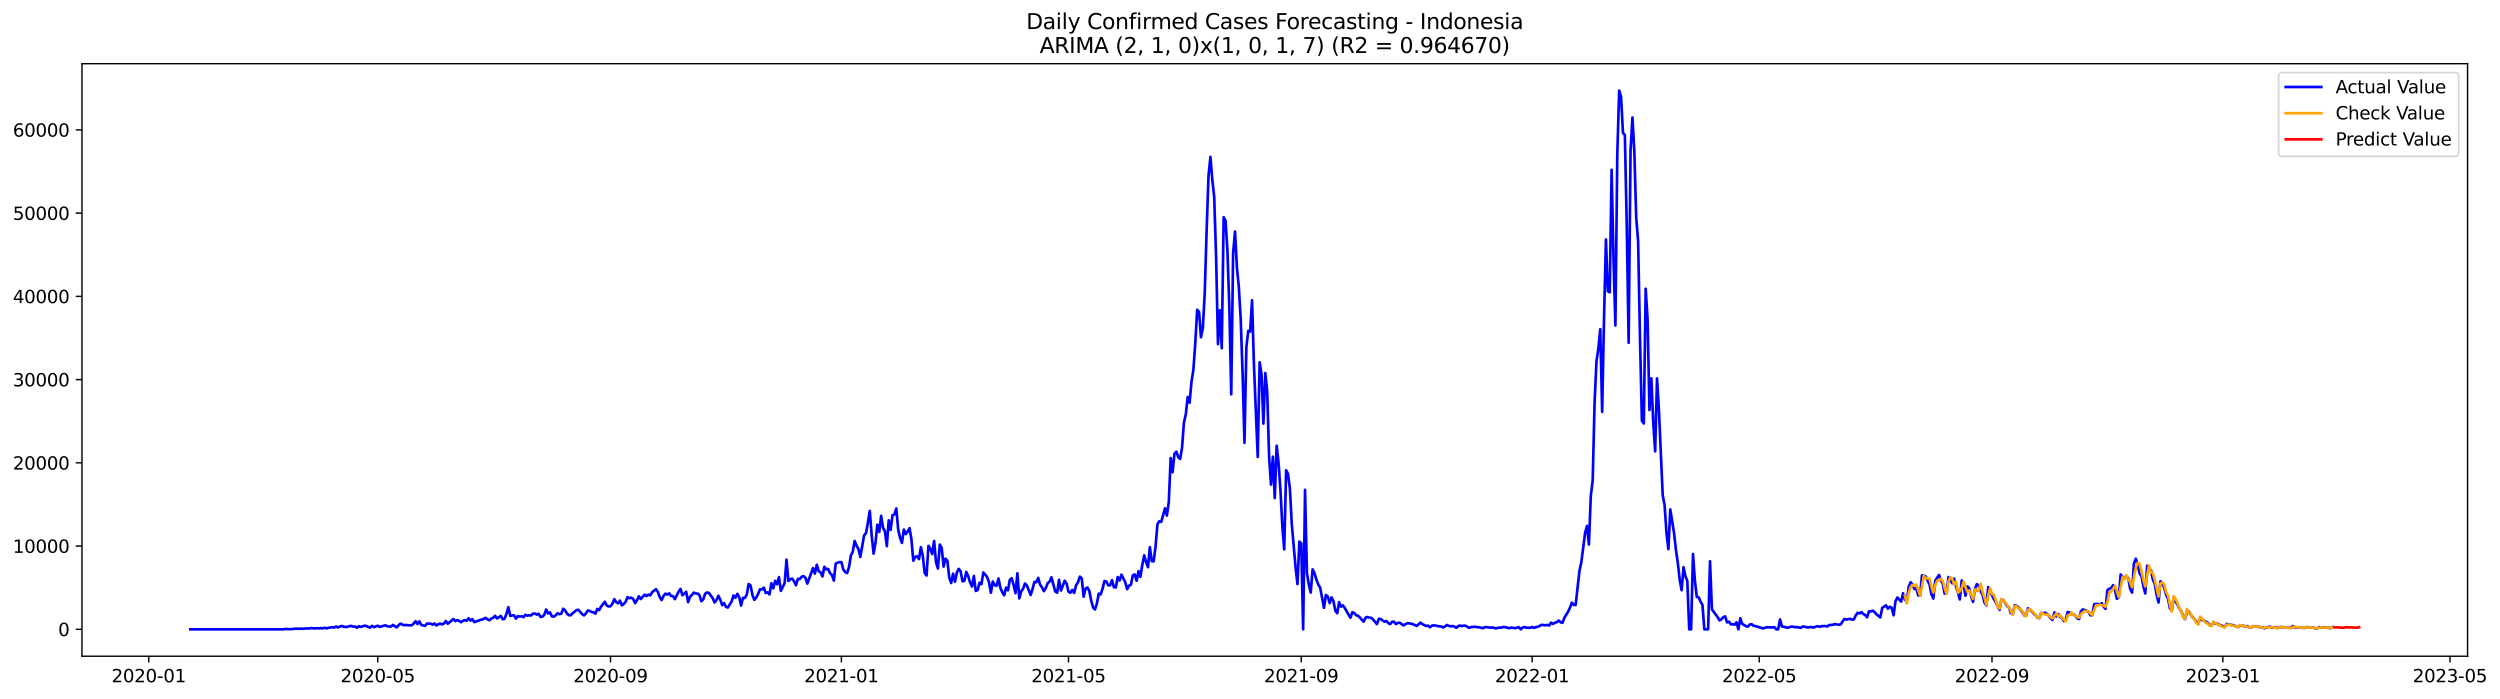 <?xml version="1.0" encoding="utf-8" standalone="no"?>
<!DOCTYPE svg PUBLIC "-//W3C//DTD SVG 1.1//EN"
  "http://www.w3.org/Graphics/SVG/1.1/DTD/svg11.dtd">
<svg xmlns:xlink="http://www.w3.org/1999/xlink" width="1403.424pt" height="392.274pt" viewBox="0 0 1403.424 392.274" xmlns="http://www.w3.org/2000/svg" version="1.1">
 <defs>
  <style type="text/css">*{stroke-linejoin: round; stroke-linecap: butt}</style>
 </defs>
 <g id="figure_1">
  <g id="patch_1">
   <path d="M 0 392.274 
L 1403.424 392.274 
L 1403.424 0 
L 0 0 
z
" style="fill: #ffffff"/>
  </g>
  <g id="axes_1">
   <g id="patch_2">
    <path d="M 46.013 368.396 
L 1385.213 368.396 
L 1385.213 35.755 
L 46.013 35.755 
z
" style="fill: #ffffff"/>
   </g>
   <g id="matplotlib.axis_1">
    <g id="xtick_1">
     <g id="line2d_1">
      <defs>
       <path id="m7854dfce86" d="M 0 0 
L 0 3.5 
" style="stroke: #000000; stroke-width: 0.8"/>
      </defs>
      <g>
       <use xlink:href="#m7854dfce86" x="83.513" y="368.396" style="stroke: #000000; stroke-width: 0.8"/>
      </g>
     </g>
     <g id="text_1">
      <!-- 2020-01 -->
      <g transform="translate(62.622 382.994)scale(0.1 -0.1)">
       <defs>
        <path id="DejaVuSans-32" d="M 1228 531 
L 3431 531 
L 3431 0 
L 469 0 
L 469 531 
Q 828 903 1448 1529 
Q 2069 2156 2228 2338 
Q 2531 2678 2651 2914 
Q 2772 3150 2772 3378 
Q 2772 3750 2511 3984 
Q 2250 4219 1831 4219 
Q 1534 4219 1204 4116 
Q 875 4013 500 3803 
L 500 4441 
Q 881 4594 1212 4672 
Q 1544 4750 1819 4750 
Q 2544 4750 2975 4387 
Q 3406 4025 3406 3419 
Q 3406 3131 3298 2873 
Q 3191 2616 2906 2266 
Q 2828 2175 2409 1742 
Q 1991 1309 1228 531 
z
" transform="scale(0.016)"/>
        <path id="DejaVuSans-30" d="M 2034 4250 
Q 1547 4250 1301 3770 
Q 1056 3291 1056 2328 
Q 1056 1369 1301 889 
Q 1547 409 2034 409 
Q 2525 409 2770 889 
Q 3016 1369 3016 2328 
Q 3016 3291 2770 3770 
Q 2525 4250 2034 4250 
z
M 2034 4750 
Q 2819 4750 3233 4129 
Q 3647 3509 3647 2328 
Q 3647 1150 3233 529 
Q 2819 -91 2034 -91 
Q 1250 -91 836 529 
Q 422 1150 422 2328 
Q 422 3509 836 4129 
Q 1250 4750 2034 4750 
z
" transform="scale(0.016)"/>
        <path id="DejaVuSans-2d" d="M 313 2009 
L 1997 2009 
L 1997 1497 
L 313 1497 
L 313 2009 
z
" transform="scale(0.016)"/>
        <path id="DejaVuSans-31" d="M 794 531 
L 1825 531 
L 1825 4091 
L 703 3866 
L 703 4441 
L 1819 4666 
L 2450 4666 
L 2450 531 
L 3481 531 
L 3481 0 
L 794 0 
L 794 531 
z
" transform="scale(0.016)"/>
       </defs>
       <use xlink:href="#DejaVuSans-32"/>
       <use xlink:href="#DejaVuSans-30" x="63.623"/>
       <use xlink:href="#DejaVuSans-32" x="127.246"/>
       <use xlink:href="#DejaVuSans-30" x="190.869"/>
       <use xlink:href="#DejaVuSans-2d" x="254.492"/>
       <use xlink:href="#DejaVuSans-30" x="290.576"/>
       <use xlink:href="#DejaVuSans-31" x="354.199"/>
      </g>
     </g>
    </g>
    <g id="xtick_2">
     <g id="line2d_2">
      <g>
       <use xlink:href="#m7854dfce86" x="212.058" y="368.396" style="stroke: #000000; stroke-width: 0.8"/>
      </g>
     </g>
     <g id="text_2">
      <!-- 2020-05 -->
      <g transform="translate(191.167 382.994)scale(0.1 -0.1)">
       <defs>
        <path id="DejaVuSans-35" d="M 691 4666 
L 3169 4666 
L 3169 4134 
L 1269 4134 
L 1269 2991 
Q 1406 3038 1543 3061 
Q 1681 3084 1819 3084 
Q 2600 3084 3056 2656 
Q 3513 2228 3513 1497 
Q 3513 744 3044 326 
Q 2575 -91 1722 -91 
Q 1428 -91 1123 -41 
Q 819 9 494 109 
L 494 744 
Q 775 591 1075 516 
Q 1375 441 1709 441 
Q 2250 441 2565 725 
Q 2881 1009 2881 1497 
Q 2881 1984 2565 2268 
Q 2250 2553 1709 2553 
Q 1456 2553 1204 2497 
Q 953 2441 691 2322 
L 691 4666 
z
" transform="scale(0.016)"/>
       </defs>
       <use xlink:href="#DejaVuSans-32"/>
       <use xlink:href="#DejaVuSans-30" x="63.623"/>
       <use xlink:href="#DejaVuSans-32" x="127.246"/>
       <use xlink:href="#DejaVuSans-30" x="190.869"/>
       <use xlink:href="#DejaVuSans-2d" x="254.492"/>
       <use xlink:href="#DejaVuSans-30" x="290.576"/>
       <use xlink:href="#DejaVuSans-35" x="354.199"/>
      </g>
     </g>
    </g>
    <g id="xtick_3">
     <g id="line2d_3">
      <g>
       <use xlink:href="#m7854dfce86" x="342.727" y="368.396" style="stroke: #000000; stroke-width: 0.8"/>
      </g>
     </g>
     <g id="text_3">
      <!-- 2020-09 -->
      <g transform="translate(321.836 382.994)scale(0.1 -0.1)">
       <defs>
        <path id="DejaVuSans-39" d="M 703 97 
L 703 672 
Q 941 559 1184 500 
Q 1428 441 1663 441 
Q 2288 441 2617 861 
Q 2947 1281 2994 2138 
Q 2813 1869 2534 1725 
Q 2256 1581 1919 1581 
Q 1219 1581 811 2004 
Q 403 2428 403 3163 
Q 403 3881 828 4315 
Q 1253 4750 1959 4750 
Q 2769 4750 3195 4129 
Q 3622 3509 3622 2328 
Q 3622 1225 3098 567 
Q 2575 -91 1691 -91 
Q 1453 -91 1209 -44 
Q 966 3 703 97 
z
M 1959 2075 
Q 2384 2075 2632 2365 
Q 2881 2656 2881 3163 
Q 2881 3666 2632 3958 
Q 2384 4250 1959 4250 
Q 1534 4250 1286 3958 
Q 1038 3666 1038 3163 
Q 1038 2656 1286 2365 
Q 1534 2075 1959 2075 
z
" transform="scale(0.016)"/>
       </defs>
       <use xlink:href="#DejaVuSans-32"/>
       <use xlink:href="#DejaVuSans-30" x="63.623"/>
       <use xlink:href="#DejaVuSans-32" x="127.246"/>
       <use xlink:href="#DejaVuSans-30" x="190.869"/>
       <use xlink:href="#DejaVuSans-2d" x="254.492"/>
       <use xlink:href="#DejaVuSans-30" x="290.576"/>
       <use xlink:href="#DejaVuSans-39" x="354.199"/>
      </g>
     </g>
    </g>
    <g id="xtick_4">
     <g id="line2d_4">
      <g>
       <use xlink:href="#m7854dfce86" x="472.334" y="368.396" style="stroke: #000000; stroke-width: 0.8"/>
      </g>
     </g>
     <g id="text_4">
      <!-- 2021-01 -->
      <g transform="translate(451.443 382.994)scale(0.1 -0.1)">
       <use xlink:href="#DejaVuSans-32"/>
       <use xlink:href="#DejaVuSans-30" x="63.623"/>
       <use xlink:href="#DejaVuSans-32" x="127.246"/>
       <use xlink:href="#DejaVuSans-31" x="190.869"/>
       <use xlink:href="#DejaVuSans-2d" x="254.492"/>
       <use xlink:href="#DejaVuSans-30" x="290.576"/>
       <use xlink:href="#DejaVuSans-31" x="354.199"/>
      </g>
     </g>
    </g>
    <g id="xtick_5">
     <g id="line2d_5">
      <g>
       <use xlink:href="#m7854dfce86" x="599.816" y="368.396" style="stroke: #000000; stroke-width: 0.8"/>
      </g>
     </g>
     <g id="text_5">
      <!-- 2021-05 -->
      <g transform="translate(578.925 382.994)scale(0.1 -0.1)">
       <use xlink:href="#DejaVuSans-32"/>
       <use xlink:href="#DejaVuSans-30" x="63.623"/>
       <use xlink:href="#DejaVuSans-32" x="127.246"/>
       <use xlink:href="#DejaVuSans-31" x="190.869"/>
       <use xlink:href="#DejaVuSans-2d" x="254.492"/>
       <use xlink:href="#DejaVuSans-30" x="290.576"/>
       <use xlink:href="#DejaVuSans-35" x="354.199"/>
      </g>
     </g>
    </g>
    <g id="xtick_6">
     <g id="line2d_6">
      <g>
       <use xlink:href="#m7854dfce86" x="730.485" y="368.396" style="stroke: #000000; stroke-width: 0.8"/>
      </g>
     </g>
     <g id="text_6">
      <!-- 2021-09 -->
      <g transform="translate(709.594 382.994)scale(0.1 -0.1)">
       <use xlink:href="#DejaVuSans-32"/>
       <use xlink:href="#DejaVuSans-30" x="63.623"/>
       <use xlink:href="#DejaVuSans-32" x="127.246"/>
       <use xlink:href="#DejaVuSans-31" x="190.869"/>
       <use xlink:href="#DejaVuSans-2d" x="254.492"/>
       <use xlink:href="#DejaVuSans-30" x="290.576"/>
       <use xlink:href="#DejaVuSans-39" x="354.199"/>
      </g>
     </g>
    </g>
    <g id="xtick_7">
     <g id="line2d_7">
      <g>
       <use xlink:href="#m7854dfce86" x="860.092" y="368.396" style="stroke: #000000; stroke-width: 0.8"/>
      </g>
     </g>
     <g id="text_7">
      <!-- 2022-01 -->
      <g transform="translate(839.201 382.994)scale(0.1 -0.1)">
       <use xlink:href="#DejaVuSans-32"/>
       <use xlink:href="#DejaVuSans-30" x="63.623"/>
       <use xlink:href="#DejaVuSans-32" x="127.246"/>
       <use xlink:href="#DejaVuSans-32" x="190.869"/>
       <use xlink:href="#DejaVuSans-2d" x="254.492"/>
       <use xlink:href="#DejaVuSans-30" x="290.576"/>
       <use xlink:href="#DejaVuSans-31" x="354.199"/>
      </g>
     </g>
    </g>
    <g id="xtick_8">
     <g id="line2d_8">
      <g>
       <use xlink:href="#m7854dfce86" x="987.574" y="368.396" style="stroke: #000000; stroke-width: 0.8"/>
      </g>
     </g>
     <g id="text_8">
      <!-- 2022-05 -->
      <g transform="translate(966.683 382.994)scale(0.1 -0.1)">
       <use xlink:href="#DejaVuSans-32"/>
       <use xlink:href="#DejaVuSans-30" x="63.623"/>
       <use xlink:href="#DejaVuSans-32" x="127.246"/>
       <use xlink:href="#DejaVuSans-32" x="190.869"/>
       <use xlink:href="#DejaVuSans-2d" x="254.492"/>
       <use xlink:href="#DejaVuSans-30" x="290.576"/>
       <use xlink:href="#DejaVuSans-35" x="354.199"/>
      </g>
     </g>
    </g>
    <g id="xtick_9">
     <g id="line2d_9">
      <g>
       <use xlink:href="#m7854dfce86" x="1118.244" y="368.396" style="stroke: #000000; stroke-width: 0.8"/>
      </g>
     </g>
     <g id="text_9">
      <!-- 2022-09 -->
      <g transform="translate(1097.352 382.994)scale(0.1 -0.1)">
       <use xlink:href="#DejaVuSans-32"/>
       <use xlink:href="#DejaVuSans-30" x="63.623"/>
       <use xlink:href="#DejaVuSans-32" x="127.246"/>
       <use xlink:href="#DejaVuSans-32" x="190.869"/>
       <use xlink:href="#DejaVuSans-2d" x="254.492"/>
       <use xlink:href="#DejaVuSans-30" x="290.576"/>
       <use xlink:href="#DejaVuSans-39" x="354.199"/>
      </g>
     </g>
    </g>
    <g id="xtick_10">
     <g id="line2d_10">
      <g>
       <use xlink:href="#m7854dfce86" x="1247.85" y="368.396" style="stroke: #000000; stroke-width: 0.8"/>
      </g>
     </g>
     <g id="text_10">
      <!-- 2023-01 -->
      <g transform="translate(1226.959 382.994)scale(0.1 -0.1)">
       <defs>
        <path id="DejaVuSans-33" d="M 2597 2516 
Q 3050 2419 3304 2112 
Q 3559 1806 3559 1356 
Q 3559 666 3084 287 
Q 2609 -91 1734 -91 
Q 1441 -91 1130 -33 
Q 819 25 488 141 
L 488 750 
Q 750 597 1062 519 
Q 1375 441 1716 441 
Q 2309 441 2620 675 
Q 2931 909 2931 1356 
Q 2931 1769 2642 2001 
Q 2353 2234 1838 2234 
L 1294 2234 
L 1294 2753 
L 1863 2753 
Q 2328 2753 2575 2939 
Q 2822 3125 2822 3475 
Q 2822 3834 2567 4026 
Q 2313 4219 1838 4219 
Q 1578 4219 1281 4162 
Q 984 4106 628 3988 
L 628 4550 
Q 988 4650 1302 4700 
Q 1616 4750 1894 4750 
Q 2613 4750 3031 4423 
Q 3450 4097 3450 3541 
Q 3450 3153 3228 2886 
Q 3006 2619 2597 2516 
z
" transform="scale(0.016)"/>
       </defs>
       <use xlink:href="#DejaVuSans-32"/>
       <use xlink:href="#DejaVuSans-30" x="63.623"/>
       <use xlink:href="#DejaVuSans-32" x="127.246"/>
       <use xlink:href="#DejaVuSans-33" x="190.869"/>
       <use xlink:href="#DejaVuSans-2d" x="254.492"/>
       <use xlink:href="#DejaVuSans-30" x="290.576"/>
       <use xlink:href="#DejaVuSans-31" x="354.199"/>
      </g>
     </g>
    </g>
    <g id="xtick_11">
     <g id="line2d_11">
      <g>
       <use xlink:href="#m7854dfce86" x="1375.333" y="368.396" style="stroke: #000000; stroke-width: 0.8"/>
      </g>
     </g>
     <g id="text_11">
      <!-- 2023-05 -->
      <g transform="translate(1354.441 382.994)scale(0.1 -0.1)">
       <use xlink:href="#DejaVuSans-32"/>
       <use xlink:href="#DejaVuSans-30" x="63.623"/>
       <use xlink:href="#DejaVuSans-32" x="127.246"/>
       <use xlink:href="#DejaVuSans-33" x="190.869"/>
       <use xlink:href="#DejaVuSans-2d" x="254.492"/>
       <use xlink:href="#DejaVuSans-30" x="290.576"/>
       <use xlink:href="#DejaVuSans-35" x="354.199"/>
      </g>
     </g>
    </g>
   </g>
   <g id="matplotlib.axis_2">
    <g id="ytick_1">
     <g id="line2d_12">
      <defs>
       <path id="m6cd71afaa9" d="M 0 0 
L -3.5 0 
" style="stroke: #000000; stroke-width: 0.8"/>
      </defs>
      <g>
       <use xlink:href="#m6cd71afaa9" x="46.013" y="353.276" style="stroke: #000000; stroke-width: 0.8"/>
      </g>
     </g>
     <g id="text_12">
      <!-- 0 -->
      <g transform="translate(32.65 357.075)scale(0.1 -0.1)">
       <use xlink:href="#DejaVuSans-30"/>
      </g>
     </g>
    </g>
    <g id="ytick_2">
     <g id="line2d_13">
      <g>
       <use xlink:href="#m6cd71afaa9" x="46.013" y="306.55" style="stroke: #000000; stroke-width: 0.8"/>
      </g>
     </g>
     <g id="text_13">
      <!-- 10000 -->
      <g transform="translate(7.2 310.349)scale(0.1 -0.1)">
       <use xlink:href="#DejaVuSans-31"/>
       <use xlink:href="#DejaVuSans-30" x="63.623"/>
       <use xlink:href="#DejaVuSans-30" x="127.246"/>
       <use xlink:href="#DejaVuSans-30" x="190.869"/>
       <use xlink:href="#DejaVuSans-30" x="254.492"/>
      </g>
     </g>
    </g>
    <g id="ytick_3">
     <g id="line2d_14">
      <g>
       <use xlink:href="#m6cd71afaa9" x="46.013" y="259.824" style="stroke: #000000; stroke-width: 0.8"/>
      </g>
     </g>
     <g id="text_14">
      <!-- 20000 -->
      <g transform="translate(7.2 263.623)scale(0.1 -0.1)">
       <use xlink:href="#DejaVuSans-32"/>
       <use xlink:href="#DejaVuSans-30" x="63.623"/>
       <use xlink:href="#DejaVuSans-30" x="127.246"/>
       <use xlink:href="#DejaVuSans-30" x="190.869"/>
       <use xlink:href="#DejaVuSans-30" x="254.492"/>
      </g>
     </g>
    </g>
    <g id="ytick_4">
     <g id="line2d_15">
      <g>
       <use xlink:href="#m6cd71afaa9" x="46.013" y="213.098" style="stroke: #000000; stroke-width: 0.8"/>
      </g>
     </g>
     <g id="text_15">
      <!-- 30000 -->
      <g transform="translate(7.2 216.897)scale(0.1 -0.1)">
       <use xlink:href="#DejaVuSans-33"/>
       <use xlink:href="#DejaVuSans-30" x="63.623"/>
       <use xlink:href="#DejaVuSans-30" x="127.246"/>
       <use xlink:href="#DejaVuSans-30" x="190.869"/>
       <use xlink:href="#DejaVuSans-30" x="254.492"/>
      </g>
     </g>
    </g>
    <g id="ytick_5">
     <g id="line2d_16">
      <g>
       <use xlink:href="#m6cd71afaa9" x="46.013" y="166.372" style="stroke: #000000; stroke-width: 0.8"/>
      </g>
     </g>
     <g id="text_16">
      <!-- 40000 -->
      <g transform="translate(7.2 170.172)scale(0.1 -0.1)">
       <defs>
        <path id="DejaVuSans-34" d="M 2419 4116 
L 825 1625 
L 2419 1625 
L 2419 4116 
z
M 2253 4666 
L 3047 4666 
L 3047 1625 
L 3713 1625 
L 3713 1100 
L 3047 1100 
L 3047 0 
L 2419 0 
L 2419 1100 
L 313 1100 
L 313 1709 
L 2253 4666 
z
" transform="scale(0.016)"/>
       </defs>
       <use xlink:href="#DejaVuSans-34"/>
       <use xlink:href="#DejaVuSans-30" x="63.623"/>
       <use xlink:href="#DejaVuSans-30" x="127.246"/>
       <use xlink:href="#DejaVuSans-30" x="190.869"/>
       <use xlink:href="#DejaVuSans-30" x="254.492"/>
      </g>
     </g>
    </g>
    <g id="ytick_6">
     <g id="line2d_17">
      <g>
       <use xlink:href="#m6cd71afaa9" x="46.013" y="119.647" style="stroke: #000000; stroke-width: 0.8"/>
      </g>
     </g>
     <g id="text_17">
      <!-- 50000 -->
      <g transform="translate(7.2 123.446)scale(0.1 -0.1)">
       <use xlink:href="#DejaVuSans-35"/>
       <use xlink:href="#DejaVuSans-30" x="63.623"/>
       <use xlink:href="#DejaVuSans-30" x="127.246"/>
       <use xlink:href="#DejaVuSans-30" x="190.869"/>
       <use xlink:href="#DejaVuSans-30" x="254.492"/>
      </g>
     </g>
    </g>
    <g id="ytick_7">
     <g id="line2d_18">
      <g>
       <use xlink:href="#m6cd71afaa9" x="46.013" y="72.921" style="stroke: #000000; stroke-width: 0.8"/>
      </g>
     </g>
     <g id="text_18">
      <!-- 60000 -->
      <g transform="translate(7.2 76.72)scale(0.1 -0.1)">
       <defs>
        <path id="DejaVuSans-36" d="M 2113 2584 
Q 1688 2584 1439 2293 
Q 1191 2003 1191 1497 
Q 1191 994 1439 701 
Q 1688 409 2113 409 
Q 2538 409 2786 701 
Q 3034 994 3034 1497 
Q 3034 2003 2786 2293 
Q 2538 2584 2113 2584 
z
M 3366 4563 
L 3366 3988 
Q 3128 4100 2886 4159 
Q 2644 4219 2406 4219 
Q 1781 4219 1451 3797 
Q 1122 3375 1075 2522 
Q 1259 2794 1537 2939 
Q 1816 3084 2150 3084 
Q 2853 3084 3261 2657 
Q 3669 2231 3669 1497 
Q 3669 778 3244 343 
Q 2819 -91 2113 -91 
Q 1303 -91 875 529 
Q 447 1150 447 2328 
Q 447 3434 972 4092 
Q 1497 4750 2381 4750 
Q 2619 4750 2861 4703 
Q 3103 4656 3366 4563 
z
" transform="scale(0.016)"/>
       </defs>
       <use xlink:href="#DejaVuSans-36"/>
       <use xlink:href="#DejaVuSans-30" x="63.623"/>
       <use xlink:href="#DejaVuSans-30" x="127.246"/>
       <use xlink:href="#DejaVuSans-30" x="190.869"/>
       <use xlink:href="#DejaVuSans-30" x="254.492"/>
      </g>
     </g>
    </g>
   </g>
   <g id="line2d_19">
    <path d="M 106.885 353.276 
L 158.94 353.276 
L 160.003 353.112 
L 163.19 353.196 
L 166.377 352.883 
L 167.439 353.004 
L 168.502 352.897 
L 170.626 352.972 
L 171.689 352.776 
L 173.813 352.794 
L 174.876 352.561 
L 175.938 352.766 
L 178.063 352.673 
L 179.125 352.743 
L 180.187 352.579 
L 181.25 352.747 
L 182.312 352.36 
L 183.375 352.78 
L 184.437 352.43 
L 186.562 352.121 
L 187.624 352.257 
L 188.686 351.701 
L 189.749 352.252 
L 190.811 351.734 
L 191.873 351.411 
L 192.936 351.799 
L 193.998 351.958 
L 195.06 351.888 
L 196.123 351.5 
L 197.185 351.374 
L 198.247 351.757 
L 199.31 351.748 
L 200.372 352.411 
L 201.434 351.523 
L 202.497 351.953 
L 204.622 351.238 
L 205.684 351.425 
L 206.746 351.991 
L 207.809 352.276 
L 208.871 351.336 
L 209.933 352.061 
L 212.058 351.252 
L 213.12 351.911 
L 216.307 351.014 
L 217.37 351.561 
L 218.432 351.696 
L 219.494 351.706 
L 220.557 350.785 
L 222.682 352.187 
L 223.744 351.014 
L 224.806 350.056 
L 225.869 350.621 
L 226.931 350.986 
L 227.993 350.804 
L 229.056 350.991 
L 231.18 351.005 
L 232.243 350.037 
L 233.305 348.729 
L 234.367 350.313 
L 235.43 348.841 
L 236.492 350.818 
L 238.617 351.336 
L 239.679 350.07 
L 241.804 350.107 
L 242.866 350.673 
L 243.929 350.005 
L 244.991 351.093 
L 246.053 350.43 
L 247.116 350.079 
L 248.178 350.542 
L 249.24 349.991 
L 250.303 348.636 
L 251.365 350.136 
L 253.49 348.402 
L 254.552 347.482 
L 255.614 348.701 
L 256.677 348.084 
L 257.739 348.538 
L 258.801 349.271 
L 259.864 348.523 
L 260.926 348.108 
L 261.989 348.458 
L 263.051 347.056 
L 264.113 348.411 
L 265.176 347.547 
L 266.238 349.248 
L 269.425 348.075 
L 271.55 347.482 
L 272.612 346.804 
L 273.674 347.678 
L 274.737 348.22 
L 275.799 347.234 
L 276.861 346.804 
L 277.924 345.687 
L 278.986 347.196 
L 281.111 345.767 
L 282.173 347.626 
L 283.236 347.351 
L 284.298 344.617 
L 285.36 340.86 
L 286.423 345.748 
L 287.485 345.468 
L 288.547 345.421 
L 289.61 347.285 
L 290.672 345.841 
L 291.734 346.164 
L 292.797 345.921 
L 293.859 346.444 
L 294.921 345.089 
L 295.984 345.617 
L 297.046 345.365 
L 298.108 345.542 
L 299.171 344.482 
L 300.233 344.37 
L 301.296 345.047 
L 302.358 344.547 
L 303.42 346.304 
L 304.483 346.15 
L 305.545 345.108 
L 306.607 342.15 
L 307.67 344.379 
L 308.732 343.743 
L 309.794 345.986 
L 310.857 346.178 
L 311.919 345.43 
L 312.981 344.295 
L 314.044 344.795 
L 315.106 344.482 
L 316.168 341.72 
L 317.231 342.636 
L 318.293 344.43 
L 319.355 345.393 
L 320.418 345.365 
L 321.48 344.201 
L 322.543 343.472 
L 323.605 342.496 
L 324.667 342.318 
L 326.792 344.767 
L 327.854 345.458 
L 328.917 344.388 
L 329.979 342.687 
L 331.041 343.01 
L 332.104 343.51 
L 333.166 343.757 
L 334.228 344.505 
L 335.291 341.842 
L 336.353 342.501 
L 337.415 340.571 
L 339.54 337.819 
L 340.603 339.921 
L 341.665 340.459 
L 342.727 340.309 
L 343.79 338.907 
L 344.852 336.351 
L 345.914 338.001 
L 346.977 338.66 
L 348.039 337.183 
L 349.101 339.818 
L 350.164 339.043 
L 351.226 337.823 
L 352.288 335.235 
L 353.351 335.814 
L 354.413 335.492 
L 355.475 336.286 
L 356.538 338.599 
L 357.6 336.889 
L 358.662 334.758 
L 359.725 336.291 
L 361.85 333.8 
L 362.912 334.637 
L 363.974 333.763 
L 365.037 334.253 
L 366.099 332.412 
L 368.224 330.74 
L 369.286 332.277 
L 370.348 335.174 
L 371.411 336.879 
L 372.473 334.576 
L 373.535 333.258 
L 374.598 333.772 
L 375.66 333.104 
L 376.722 334.552 
L 377.785 334.623 
L 378.847 336.351 
L 380.972 332.071 
L 382.034 330.613 
L 383.097 334.146 
L 385.221 332.263 
L 386.284 338.01 
L 387.346 335.024 
L 388.408 333.992 
L 389.471 332.665 
L 390.533 333.179 
L 391.595 333.179 
L 392.658 334.095 
L 393.72 337.515 
L 394.782 336.445 
L 395.845 333.338 
L 396.907 332.567 
L 397.969 332.861 
L 400.094 335.837 
L 401.157 338.22 
L 402.219 336.828 
L 403.281 334.45 
L 404.344 336.618 
L 405.406 339.739 
L 406.468 338.59 
L 407.531 340.678 
L 408.593 341.043 
L 410.718 337.594 
L 411.78 334.281 
L 412.842 335.622 
L 413.905 333.361 
L 414.967 335.146 
L 416.029 339.945 
L 417.092 335.618 
L 418.154 335.66 
L 419.216 333.777 
L 420.279 327.838 
L 421.341 328.642 
L 422.404 334.09 
L 423.466 336.758 
L 424.528 335.487 
L 425.591 333.347 
L 426.653 330.856 
L 427.715 330.884 
L 428.778 329.922 
L 429.84 332.903 
L 430.902 332.52 
L 431.965 333.688 
L 433.027 327.417 
L 434.089 330.3 
L 435.152 326.044 
L 436.214 327.959 
L 437.276 323.992 
L 438.339 331.702 
L 440.464 327.422 
L 441.526 314.171 
L 442.588 326.161 
L 443.651 325.114 
L 444.713 324.824 
L 445.775 326.389 
L 446.838 328.548 
L 447.9 324.969 
L 448.962 325.086 
L 450.025 323.792 
L 451.087 323.427 
L 452.149 324.357 
L 453.212 327.628 
L 456.399 318.913 
L 457.461 322.021 
L 458.523 317.058 
L 459.586 320.652 
L 460.648 321.278 
L 461.711 323.619 
L 462.773 318.166 
L 463.835 319.638 
L 464.898 319.357 
L 465.96 321.782 
L 467.022 322.773 
L 468.085 325.922 
L 469.147 316.348 
L 470.209 315.886 
L 471.272 315.549 
L 472.334 315.558 
L 473.396 319.619 
L 474.459 321.142 
L 475.521 321.722 
L 476.583 318.488 
L 477.646 311.904 
L 478.708 309.722 
L 479.771 303.667 
L 480.833 306.335 
L 481.895 308.232 
L 482.958 312.661 
L 485.082 300.578 
L 486.145 299.274 
L 487.207 293.382 
L 488.269 286.813 
L 489.332 300.536 
L 490.394 310.82 
L 491.456 304.844 
L 492.519 294.551 
L 493.581 298.592 
L 494.643 289.579 
L 495.706 296.312 
L 496.768 298.195 
L 497.83 306.578 
L 498.893 292.093 
L 499.955 297.448 
L 501.018 289.285 
L 502.08 288.785 
L 503.142 285.439 
L 504.205 297.2 
L 505.267 301.905 
L 506.329 304.779 
L 507.392 297.279 
L 508.454 299.849 
L 509.516 298.377 
L 510.579 296.476 
L 511.641 302.685 
L 512.703 314.764 
L 513.766 312.624 
L 514.828 312.269 
L 515.89 313.862 
L 516.953 307.162 
L 518.015 311.951 
L 519.078 321.666 
L 520.14 323.081 
L 521.202 306.414 
L 522.265 308.012 
L 523.327 311.04 
L 524.389 303.681 
L 525.452 315.643 
L 526.514 319.166 
L 527.576 305.709 
L 528.639 307.601 
L 529.701 318.077 
L 530.763 313.591 
L 531.826 314.811 
L 532.888 324.268 
L 533.95 327.296 
L 535.013 322.063 
L 536.075 326.586 
L 537.137 321.465 
L 538.2 319.334 
L 539.262 320.703 
L 540.325 326.329 
L 541.387 326.053 
L 542.449 321.063 
L 543.512 323.422 
L 544.574 326.955 
L 545.636 329.24 
L 546.699 323.315 
L 547.761 331.749 
L 548.823 331.249 
L 549.886 327.16 
L 550.948 327.978 
L 552.01 321.385 
L 553.073 322.577 
L 554.135 323.936 
L 555.197 326.847 
L 556.26 332.735 
L 557.322 326.436 
L 558.385 328.525 
L 559.447 328.852 
L 560.509 324.74 
L 561.572 329.997 
L 562.634 332.431 
L 563.696 334.197 
L 564.759 329.875 
L 565.821 331.398 
L 566.883 325.534 
L 567.946 324.577 
L 569.008 328.394 
L 570.07 332.973 
L 571.133 321.824 
L 572.195 335.931 
L 573.257 332.02 
L 574.32 330.567 
L 575.382 327.558 
L 576.444 328.674 
L 578.569 333.992 
L 579.632 330.712 
L 580.694 326.632 
L 581.756 326.847 
L 582.819 324.413 
L 583.881 328.216 
L 584.943 329.721 
L 586.006 331.852 
L 587.068 330.137 
L 588.13 327.347 
L 589.193 326.548 
L 590.255 324.105 
L 592.38 332.043 
L 593.442 332.707 
L 594.504 325.502 
L 595.567 331.52 
L 597.692 326.02 
L 598.754 327.576 
L 599.816 332.193 
L 600.879 332.744 
L 601.941 331.174 
L 603.003 332.861 
L 604.066 328.581 
L 605.128 326.889 
L 606.19 323.712 
L 607.253 324.633 
L 608.315 334.95 
L 609.377 330.422 
L 610.44 329.814 
L 611.502 331.744 
L 612.564 337.164 
L 613.627 340.973 
L 614.689 342.131 
L 615.751 338.884 
L 616.814 333.207 
L 617.876 333.721 
L 618.939 330.515 
L 620.001 326.189 
L 621.063 326.427 
L 622.126 328.53 
L 623.188 328.604 
L 624.25 325.675 
L 625.313 329.632 
L 626.375 329.754 
L 627.437 323.941 
L 628.5 325.885 
L 629.562 322.6 
L 631.687 326.819 
L 632.749 330.735 
L 633.811 328.763 
L 634.874 328.263 
L 635.936 322.969 
L 636.999 322.465 
L 638.061 326.025 
L 639.123 320.6 
L 640.186 323.866 
L 641.248 317.18 
L 642.31 311.727 
L 643.373 315.507 
L 644.435 318.395 
L 645.497 307.166 
L 646.56 315.012 
L 647.622 315.143 
L 648.684 306.811 
L 649.747 294.289 
L 650.809 292.579 
L 651.871 292.971 
L 653.996 285.355 
L 655.058 289.411 
L 656.121 281.748 
L 657.183 257.142 
L 658.246 265.095 
L 659.308 254.707 
L 660.37 253.553 
L 661.433 256.581 
L 662.495 257.642 
L 663.557 251.381 
L 664.62 237.227 
L 665.682 232.583 
L 666.744 222.85 
L 667.807 226.027 
L 668.869 214.29 
L 669.931 207.542 
L 670.994 192.637 
L 672.056 173.891 
L 673.118 175.138 
L 674.181 189.296 
L 675.243 184.142 
L 676.306 164.377 
L 677.368 129.464 
L 678.43 98.54 
L 679.493 88.074 
L 680.555 100.956 
L 681.617 110.526 
L 682.68 144.313 
L 683.742 193.207 
L 684.804 174.199 
L 685.867 195.473 
L 686.929 121.941 
L 687.991 123.987 
L 689.054 141.066 
L 690.116 172.545 
L 691.178 221.378 
L 692.241 142.061 
L 693.303 129.968 
L 694.365 150.116 
L 695.428 160.915 
L 696.49 179.063 
L 697.553 209.65 
L 698.615 248.591 
L 699.677 194.875 
L 700.74 185.684 
L 701.802 186.165 
L 702.864 168.559 
L 703.927 204.907 
L 706.051 256.511 
L 707.114 203.374 
L 708.176 210.178 
L 709.238 237.821 
L 710.301 209.416 
L 711.363 219.649 
L 712.425 256.025 
L 713.488 272.047 
L 714.55 256.362 
L 715.612 279.598 
L 716.675 250.231 
L 717.737 259.805 
L 718.8 275.038 
L 719.862 295.298 
L 720.924 308.4 
L 721.987 264.001 
L 723.049 266.034 
L 724.111 274.314 
L 725.174 294.317 
L 727.298 318.572 
L 728.361 327.875 
L 729.423 304.055 
L 730.485 304.975 
L 731.548 353.276 
L 732.61 275 
L 733.672 321.843 
L 734.735 328.03 
L 735.797 332.655 
L 736.86 319.628 
L 737.922 321.824 
L 738.984 325.287 
L 740.047 328.156 
L 741.109 329.908 
L 743.234 341.234 
L 744.296 333.987 
L 745.358 334.828 
L 746.421 338.58 
L 747.483 335.356 
L 748.545 337.459 
L 749.608 342.837 
L 750.67 344.248 
L 751.732 338.029 
L 752.795 340.566 
L 753.857 339.814 
L 754.919 341.328 
L 757.044 345.052 
L 758.107 346.781 
L 759.169 343.664 
L 760.231 344.145 
L 761.294 345.379 
L 762.356 345.687 
L 763.418 346.668 
L 764.481 347.939 
L 765.543 348.967 
L 766.605 346.715 
L 767.668 346.341 
L 768.73 346.767 
L 769.792 346.809 
L 770.855 347.823 
L 772.979 350.379 
L 774.042 347.383 
L 775.104 347.514 
L 776.167 348.355 
L 777.229 349 
L 778.291 348.617 
L 779.354 349.785 
L 780.416 350.35 
L 781.478 349.056 
L 782.541 349.005 
L 783.603 350.318 
L 784.665 349.724 
L 785.728 349.528 
L 787.852 351.126 
L 788.915 350.421 
L 789.977 349.916 
L 791.039 349.897 
L 793.164 350.379 
L 795.289 351.392 
L 797.414 349.533 
L 798.476 350.341 
L 800.601 351.402 
L 801.663 351.201 
L 802.725 352.135 
L 803.788 351.248 
L 804.85 351.033 
L 808.037 351.598 
L 809.099 351.691 
L 810.162 352.243 
L 811.224 351.654 
L 812.286 350.836 
L 813.349 351.406 
L 814.411 351.593 
L 815.474 351.439 
L 816.536 351.808 
L 817.598 352.406 
L 818.661 351.435 
L 819.723 351.168 
L 820.785 351.537 
L 821.848 351.159 
L 822.91 351.388 
L 823.972 352.042 
L 825.035 352.453 
L 826.097 351.888 
L 827.159 351.977 
L 828.222 351.822 
L 829.284 352.131 
L 830.346 352.126 
L 832.471 352.668 
L 833.533 352.056 
L 834.596 352.042 
L 836.721 352.378 
L 837.783 352.21 
L 839.908 352.78 
L 840.97 352.388 
L 843.095 352.28 
L 844.157 351.916 
L 847.344 352.654 
L 848.406 352.266 
L 850.531 352.64 
L 852.656 352.084 
L 853.718 353.276 
L 854.781 352.285 
L 855.843 351.977 
L 856.905 352.369 
L 859.03 352.434 
L 860.092 351.995 
L 861.155 352.462 
L 862.217 352.037 
L 863.279 351.878 
L 865.404 350.785 
L 866.466 350.855 
L 867.529 351.037 
L 868.591 350.804 
L 869.653 351.154 
L 870.716 349.528 
L 871.778 350.257 
L 872.84 349.57 
L 873.903 349.304 
L 874.965 348.351 
L 876.028 349.28 
L 877.09 349.668 
L 878.152 346.911 
L 880.277 343.388 
L 881.339 341.108 
L 882.402 338.3 
L 883.464 339.608 
L 884.526 339.599 
L 886.651 320.521 
L 887.713 315.535 
L 889.838 299.13 
L 890.9 295.233 
L 891.963 305.685 
L 893.025 278.416 
L 894.088 269.66 
L 895.15 226.195 
L 896.212 202.767 
L 897.275 195.674 
L 898.337 184.796 
L 899.399 231.223 
L 900.462 178.091 
L 901.524 134.398 
L 902.586 163.485 
L 903.649 164.087 
L 904.711 95.307 
L 905.773 145.224 
L 906.836 182.722 
L 907.898 86.71 
L 908.96 50.876 
L 910.023 54.436 
L 911.085 74.626 
L 912.147 75.799 
L 913.21 126.73 
L 914.272 192.455 
L 915.335 84.644 
L 916.397 65.968 
L 917.459 84.948 
L 918.522 122.23 
L 919.584 135.332 
L 920.646 189.847 
L 921.709 236.209 
L 922.771 237.732 
L 923.833 162.074 
L 924.896 179.18 
L 925.958 230.167 
L 927.02 212.369 
L 928.083 237.082 
L 929.145 253.376 
L 930.207 212.407 
L 931.27 230.218 
L 933.395 278 
L 934.457 283.654 
L 935.519 299.144 
L 936.582 308.283 
L 937.644 285.953 
L 939.769 299.391 
L 940.831 308.755 
L 941.893 316.124 
L 942.956 325.604 
L 944.018 331.319 
L 945.08 318.399 
L 946.143 323.483 
L 947.205 326.137 
L 948.267 353.276 
L 949.33 353.276 
L 950.392 311.007 
L 951.454 325.824 
L 952.517 335.076 
L 953.579 335.333 
L 954.642 337.706 
L 955.704 339.585 
L 956.766 353.276 
L 958.891 353.276 
L 959.953 315.072 
L 961.016 342.061 
L 964.203 346.416 
L 965.265 348.271 
L 966.327 347.687 
L 967.39 346.477 
L 968.452 346.028 
L 969.514 349.383 
L 970.577 348.967 
L 971.639 350.463 
L 972.702 350.439 
L 973.764 350.664 
L 974.826 349.365 
L 975.889 353.276 
L 976.951 347.08 
L 978.013 350.234 
L 980.138 351.491 
L 981.2 351.794 
L 982.263 350.584 
L 983.325 350.393 
L 984.387 351.35 
L 985.45 351.43 
L 987.574 352.135 
L 989.699 352.776 
L 991.824 352.107 
L 995.011 352.215 
L 996.073 352.089 
L 997.136 353.276 
L 998.198 353.276 
L 999.26 347.71 
L 1000.323 351.71 
L 1001.385 351.836 
L 1003.51 352.425 
L 1005.634 351.748 
L 1006.697 351.79 
L 1007.759 352.107 
L 1008.821 352.047 
L 1010.946 352.462 
L 1012.009 351.663 
L 1013.071 351.804 
L 1014.133 352.126 
L 1015.196 352.229 
L 1016.258 351.972 
L 1018.383 352.257 
L 1019.445 351.687 
L 1020.507 351.556 
L 1021.57 351.855 
L 1022.632 351.537 
L 1023.694 351.43 
L 1024.757 351.463 
L 1025.819 351.677 
L 1026.881 350.855 
L 1027.944 350.846 
L 1029.006 350.678 
L 1030.068 350.346 
L 1031.131 350.593 
L 1032.193 350.701 
L 1033.256 350.514 
L 1035.38 347.472 
L 1036.443 347.795 
L 1038.567 347.369 
L 1039.63 347.823 
L 1040.692 347.762 
L 1041.754 345.435 
L 1042.817 344 
L 1043.879 344.365 
L 1044.941 343.608 
L 1046.004 344.72 
L 1047.066 345.211 
L 1048.128 346.524 
L 1049.191 343.15 
L 1050.253 343.234 
L 1051.315 342.772 
L 1052.378 343.701 
L 1053.44 344.893 
L 1055.565 346.575 
L 1056.627 341.234 
L 1058.752 339.814 
L 1059.814 341.725 
L 1060.877 340.636 
L 1061.939 341.239 
L 1063.001 345.421 
L 1064.064 337.571 
L 1065.126 335.417 
L 1067.251 337.711 
L 1068.313 333.048 
L 1069.375 336.735 
L 1070.438 337.421 
L 1071.5 329.515 
L 1072.563 326.861 
L 1073.625 327.997 
L 1074.687 330.688 
L 1075.75 330.179 
L 1076.812 334.253 
L 1077.874 334.361 
L 1078.937 322.983 
L 1079.999 323.193 
L 1081.061 323.591 
L 1082.124 326.03 
L 1083.186 328.053 
L 1084.248 333.627 
L 1085.311 336.006 
L 1086.373 326.048 
L 1088.498 322.778 
L 1089.56 325.572 
L 1090.622 327.787 
L 1091.685 333.282 
L 1092.747 332.599 
L 1093.81 323.95 
L 1094.872 325.586 
L 1095.934 327.427 
L 1096.997 324.815 
L 1098.059 329.427 
L 1099.121 332.52 
L 1100.184 336.51 
L 1101.246 325.852 
L 1102.308 328.73 
L 1103.371 334.403 
L 1104.433 329.151 
L 1105.495 330.277 
L 1106.558 334.823 
L 1107.62 337.856 
L 1108.682 330.576 
L 1109.745 327.913 
L 1110.807 328.913 
L 1111.87 332.02 
L 1112.932 333.791 
L 1113.994 338.192 
L 1115.057 339.861 
L 1116.119 329.586 
L 1118.244 334.146 
L 1119.306 336.379 
L 1120.368 338.043 
L 1121.431 340.36 
L 1122.493 342.342 
L 1123.555 336.422 
L 1124.618 336.861 
L 1126.742 340.174 
L 1127.805 341.085 
L 1128.867 344.215 
L 1129.929 344.641 
L 1130.992 339.744 
L 1132.054 340.197 
L 1133.117 340.888 
L 1135.241 343.561 
L 1136.304 345.412 
L 1137.366 345.706 
L 1138.428 341.51 
L 1139.491 342.136 
L 1140.553 343.173 
L 1141.615 344.379 
L 1142.678 345.22 
L 1143.74 346.682 
L 1144.802 346.996 
L 1145.865 344.042 
L 1146.927 344.328 
L 1147.989 343.916 
L 1149.052 344.599 
L 1150.114 345.617 
L 1151.177 347.098 
L 1152.239 347.977 
L 1153.301 343.785 
L 1154.364 346.07 
L 1155.426 344.72 
L 1156.488 346.262 
L 1157.551 347.084 
L 1158.613 348.608 
L 1159.675 347.692 
L 1160.738 343.571 
L 1161.8 343.8 
L 1162.862 344.725 
L 1163.925 344.93 
L 1164.987 345.435 
L 1166.049 347.08 
L 1167.112 347.514 
L 1168.174 343.164 
L 1169.236 342.108 
L 1171.361 342.87 
L 1172.424 343.524 
L 1173.486 345.402 
L 1174.548 345.318 
L 1175.611 339.22 
L 1176.673 339.033 
L 1178.798 339.188 
L 1179.86 338.599 
L 1180.922 340.58 
L 1181.985 341.795 
L 1183.047 331.282 
L 1184.109 330.506 
L 1185.172 330.142 
L 1186.234 328.497 
L 1187.296 331.235 
L 1188.359 336.165 
L 1189.421 335.389 
L 1190.484 322.432 
L 1191.546 324.371 
L 1192.608 323.866 
L 1194.733 324.404 
L 1195.795 330.487 
L 1196.858 332.679 
L 1197.92 316.395 
L 1198.982 313.624 
L 1200.045 316.727 
L 1201.107 321.974 
L 1202.169 323.45 
L 1203.232 329.109 
L 1204.294 333.155 
L 1205.356 317.558 
L 1206.419 319.535 
L 1207.481 320.053 
L 1208.543 325.352 
L 1209.606 327.721 
L 1210.668 333.88 
L 1211.731 338.206 
L 1212.793 326.333 
L 1213.855 327.067 
L 1214.918 330.02 
L 1215.98 333.749 
L 1217.042 336.197 
L 1218.105 341.37 
L 1219.167 342.837 
L 1220.229 335.781 
L 1222.354 339.365 
L 1223.416 341.589 
L 1224.479 343.038 
L 1225.541 345.851 
L 1226.603 347.552 
L 1227.666 343.384 
L 1228.728 343.295 
L 1230.853 346.496 
L 1231.915 347.514 
L 1232.978 349.257 
L 1234.04 349.495 
L 1235.102 347.215 
L 1236.165 348.028 
L 1237.227 348.355 
L 1239.352 349.612 
L 1240.414 350.762 
L 1241.476 351.089 
L 1242.539 349.523 
L 1243.601 350.028 
L 1244.663 350.075 
L 1245.726 350.696 
L 1246.788 350.995 
L 1248.913 352.051 
L 1249.975 350.229 
L 1252.1 350.776 
L 1253.162 350.85 
L 1254.225 351.149 
L 1255.287 351.663 
L 1256.349 352.033 
L 1257.412 351.084 
L 1258.474 351.397 
L 1259.536 351.35 
L 1260.599 351.579 
L 1261.661 351.458 
L 1262.723 352.159 
L 1263.786 352.224 
L 1264.848 351.607 
L 1268.035 351.911 
L 1269.098 352.163 
L 1270.16 352.257 
L 1271.222 352.719 
L 1272.285 352.257 
L 1274.409 351.771 
L 1275.472 352.29 
L 1278.659 352.42 
L 1279.721 352.061 
L 1280.783 352 
L 1286.095 352.486 
L 1287.157 351.444 
L 1288.22 352.047 
L 1289.282 352.248 
L 1290.345 352.159 
L 1292.469 352.43 
L 1293.532 352.486 
L 1294.594 352.121 
L 1295.656 352.047 
L 1296.719 352.252 
L 1298.843 352.388 
L 1299.906 352.747 
L 1300.968 352.719 
L 1302.03 352.005 
L 1303.093 352.285 
L 1305.217 352.173 
L 1306.28 352.425 
L 1308.405 352.565 
L 1309.467 352.033 
L 1309.467 352.033 
" clip-path="url(#p7837a9162f)" style="fill: none; stroke: #0000ff; stroke-width: 1.5; stroke-linecap: square"/>
   </g>
   <g id="line2d_20">
    <path d="M 1069.375 334.369 
L 1070.438 338.753 
L 1071.5 332.889 
L 1072.563 329.572 
L 1073.625 328.311 
L 1074.687 328.922 
L 1075.75 328.132 
L 1077.874 334.348 
L 1078.937 329.422 
L 1079.999 323.215 
L 1081.061 324.73 
L 1082.124 324.673 
L 1083.186 324.941 
L 1084.248 329.414 
L 1085.311 332.671 
L 1086.373 328.674 
L 1087.435 326.08 
L 1088.498 325.816 
L 1089.56 324.925 
L 1090.622 326.195 
L 1091.685 330.179 
L 1092.747 333.493 
L 1093.81 326.322 
L 1094.872 324.06 
L 1095.934 324.968 
L 1096.997 328.056 
L 1098.059 326.371 
L 1099.121 332.75 
L 1100.184 331.965 
L 1101.246 330.034 
L 1102.308 326.602 
L 1103.371 329.718 
L 1104.433 332.276 
L 1105.495 331.454 
L 1107.62 336.22 
L 1108.682 330.85 
L 1109.745 331.838 
L 1110.807 331.495 
L 1111.87 327.715 
L 1112.932 332.337 
L 1113.994 335.277 
L 1115.057 339.504 
L 1116.119 334.434 
L 1117.181 330.125 
L 1118.244 333.561 
L 1119.306 333.823 
L 1121.431 340.289 
L 1122.493 341.643 
L 1123.555 336.327 
L 1124.618 337.03 
L 1125.68 338.252 
L 1127.805 341.05 
L 1128.867 342.896 
L 1129.929 345.218 
L 1130.992 340.13 
L 1132.054 340.441 
L 1133.117 341.449 
L 1134.179 341.994 
L 1135.241 343.007 
L 1136.304 345.28 
L 1137.366 345.918 
L 1138.428 342.268 
L 1139.491 342.055 
L 1140.553 342.886 
L 1142.678 345.025 
L 1143.74 346.559 
L 1144.802 346.986 
L 1145.865 344.073 
L 1146.927 344.423 
L 1147.989 345.01 
L 1149.052 344.971 
L 1150.114 345.445 
L 1151.177 346.629 
L 1152.239 347.169 
L 1153.301 345.553 
L 1154.364 344.346 
L 1155.426 346.063 
L 1156.488 345.186 
L 1157.551 346.942 
L 1158.613 347.82 
L 1159.675 348.886 
L 1160.738 345.424 
L 1161.8 345.219 
L 1162.862 343.77 
L 1163.925 345.372 
L 1164.987 345.33 
L 1166.049 346.519 
L 1167.112 346.713 
L 1168.174 344.71 
L 1170.299 342.995 
L 1172.424 343.223 
L 1173.486 344.461 
L 1174.548 345.256 
L 1176.673 339.749 
L 1177.735 339.916 
L 1178.798 339.412 
L 1180.922 339.968 
L 1181.985 340.58 
L 1183.047 337.966 
L 1184.109 332.459 
L 1185.172 332.151 
L 1187.296 328.882 
L 1189.421 335.269 
L 1191.546 323.98 
L 1192.608 325.219 
L 1193.671 322.873 
L 1194.733 325.054 
L 1195.795 326.821 
L 1196.858 329.673 
L 1198.982 318.634 
L 1200.045 315.937 
L 1201.107 316.528 
L 1202.169 320.621 
L 1203.232 325.485 
L 1204.294 329.235 
L 1205.356 322.9 
L 1206.419 317.48 
L 1207.481 321.351 
L 1208.543 321.73 
L 1209.606 325.54 
L 1211.731 334.897 
L 1212.793 327.676 
L 1213.855 326.897 
L 1214.918 328.102 
L 1215.98 332.328 
L 1217.042 334.33 
L 1218.105 339.445 
L 1219.167 343.226 
L 1220.229 334.678 
L 1221.292 336.21 
L 1222.354 338.526 
L 1223.416 341.527 
L 1224.479 343.005 
L 1225.541 346.457 
L 1226.603 347.399 
L 1227.666 341.956 
L 1228.728 343.91 
L 1229.791 344.424 
L 1230.853 346.796 
L 1231.915 347.53 
L 1232.978 349.869 
L 1234.04 350.576 
L 1235.102 346.182 
L 1238.289 349.658 
L 1239.352 350.035 
L 1240.414 351.265 
L 1241.476 351.369 
L 1242.539 349.022 
L 1243.601 349.848 
L 1245.726 350.834 
L 1246.788 351.331 
L 1247.85 352.04 
L 1248.913 352.009 
L 1249.975 350.709 
L 1251.038 350.643 
L 1252.1 350.785 
L 1253.162 351.256 
L 1254.225 351.227 
L 1255.287 351.8 
L 1256.349 351.98 
L 1257.412 350.812 
L 1258.474 351.237 
L 1259.536 351.509 
L 1260.599 351.581 
L 1261.661 351.844 
L 1262.723 351.933 
L 1263.786 352.415 
L 1264.848 351.405 
L 1265.91 351.808 
L 1266.973 351.726 
L 1268.035 351.991 
L 1269.098 351.938 
L 1270.16 352.553 
L 1272.285 352.18 
L 1273.347 352.279 
L 1275.472 351.998 
L 1276.534 352.364 
L 1277.596 352.458 
L 1278.659 352.748 
L 1279.721 352.126 
L 1281.846 351.929 
L 1282.908 352.316 
L 1283.97 352.221 
L 1285.033 352.531 
L 1286.095 352.495 
L 1287.157 352.232 
L 1288.22 351.573 
L 1289.282 352.077 
L 1293.532 352.434 
L 1294.594 351.956 
L 1295.656 352.308 
L 1296.719 352.174 
L 1300.968 352.71 
L 1302.03 352.348 
L 1303.093 352.15 
L 1304.155 352.424 
L 1305.217 352.261 
L 1306.28 352.309 
L 1307.342 352.576 
L 1308.405 352.447 
L 1309.467 352.164 
L 1309.467 352.164 
" clip-path="url(#p7837a9162f)" style="fill: none; stroke: #ffa500; stroke-width: 1.5; stroke-linecap: square"/>
   </g>
   <g id="line2d_21">
    <path d="M 1310.529 352.169 
L 1311.592 352.227 
L 1312.654 352.183 
L 1313.716 352.312 
L 1314.779 352.381 
L 1315.841 352.428 
L 1316.903 352.073 
L 1317.966 352.173 
L 1319.028 352.208 
L 1320.09 352.177 
L 1321.153 352.276 
L 1322.215 352.327 
L 1323.277 352.362 
L 1324.34 352.096 
" clip-path="url(#p7837a9162f)" style="fill: none; stroke: #ff0000; stroke-width: 1.5; stroke-linecap: square"/>
   </g>
   <g id="patch_3">
    <path d="M 46.013 368.396 
L 46.013 35.755 
" style="fill: none; stroke: #000000; stroke-width: 0.8; stroke-linejoin: miter; stroke-linecap: square"/>
   </g>
   <g id="patch_4">
    <path d="M 1385.213 368.396 
L 1385.213 35.755 
" style="fill: none; stroke: #000000; stroke-width: 0.8; stroke-linejoin: miter; stroke-linecap: square"/>
   </g>
   <g id="patch_5">
    <path d="M 46.013 368.396 
L 1385.213 368.396 
" style="fill: none; stroke: #000000; stroke-width: 0.8; stroke-linejoin: miter; stroke-linecap: square"/>
   </g>
   <g id="patch_6">
    <path d="M 46.013 35.755 
L 1385.213 35.755 
" style="fill: none; stroke: #000000; stroke-width: 0.8; stroke-linejoin: miter; stroke-linecap: square"/>
   </g>
   <g id="text_19">
    <!-- Daily Confirmed Cases Forecasting - Indonesia -->
    <g transform="translate(576.096 16.318)scale(0.12 -0.12)">
     <defs>
      <path id="DejaVuSans-44" d="M 1259 4147 
L 1259 519 
L 2022 519 
Q 2988 519 3436 956 
Q 3884 1394 3884 2338 
Q 3884 3275 3436 3711 
Q 2988 4147 2022 4147 
L 1259 4147 
z
M 628 4666 
L 1925 4666 
Q 3281 4666 3915 4102 
Q 4550 3538 4550 2338 
Q 4550 1131 3912 565 
Q 3275 0 1925 0 
L 628 0 
L 628 4666 
z
" transform="scale(0.016)"/>
      <path id="DejaVuSans-61" d="M 2194 1759 
Q 1497 1759 1228 1600 
Q 959 1441 959 1056 
Q 959 750 1161 570 
Q 1363 391 1709 391 
Q 2188 391 2477 730 
Q 2766 1069 2766 1631 
L 2766 1759 
L 2194 1759 
z
M 3341 1997 
L 3341 0 
L 2766 0 
L 2766 531 
Q 2569 213 2275 61 
Q 1981 -91 1556 -91 
Q 1019 -91 701 211 
Q 384 513 384 1019 
Q 384 1609 779 1909 
Q 1175 2209 1959 2209 
L 2766 2209 
L 2766 2266 
Q 2766 2663 2505 2880 
Q 2244 3097 1772 3097 
Q 1472 3097 1187 3025 
Q 903 2953 641 2809 
L 641 3341 
Q 956 3463 1253 3523 
Q 1550 3584 1831 3584 
Q 2591 3584 2966 3190 
Q 3341 2797 3341 1997 
z
" transform="scale(0.016)"/>
      <path id="DejaVuSans-69" d="M 603 3500 
L 1178 3500 
L 1178 0 
L 603 0 
L 603 3500 
z
M 603 4863 
L 1178 4863 
L 1178 4134 
L 603 4134 
L 603 4863 
z
" transform="scale(0.016)"/>
      <path id="DejaVuSans-6c" d="M 603 4863 
L 1178 4863 
L 1178 0 
L 603 0 
L 603 4863 
z
" transform="scale(0.016)"/>
      <path id="DejaVuSans-79" d="M 2059 -325 
Q 1816 -950 1584 -1140 
Q 1353 -1331 966 -1331 
L 506 -1331 
L 506 -850 
L 844 -850 
Q 1081 -850 1212 -737 
Q 1344 -625 1503 -206 
L 1606 56 
L 191 3500 
L 800 3500 
L 1894 763 
L 2988 3500 
L 3597 3500 
L 2059 -325 
z
" transform="scale(0.016)"/>
      <path id="DejaVuSans-20" transform="scale(0.016)"/>
      <path id="DejaVuSans-43" d="M 4122 4306 
L 4122 3641 
Q 3803 3938 3442 4084 
Q 3081 4231 2675 4231 
Q 1875 4231 1450 3742 
Q 1025 3253 1025 2328 
Q 1025 1406 1450 917 
Q 1875 428 2675 428 
Q 3081 428 3442 575 
Q 3803 722 4122 1019 
L 4122 359 
Q 3791 134 3420 21 
Q 3050 -91 2638 -91 
Q 1578 -91 968 557 
Q 359 1206 359 2328 
Q 359 3453 968 4101 
Q 1578 4750 2638 4750 
Q 3056 4750 3426 4639 
Q 3797 4528 4122 4306 
z
" transform="scale(0.016)"/>
      <path id="DejaVuSans-6f" d="M 1959 3097 
Q 1497 3097 1228 2736 
Q 959 2375 959 1747 
Q 959 1119 1226 758 
Q 1494 397 1959 397 
Q 2419 397 2687 759 
Q 2956 1122 2956 1747 
Q 2956 2369 2687 2733 
Q 2419 3097 1959 3097 
z
M 1959 3584 
Q 2709 3584 3137 3096 
Q 3566 2609 3566 1747 
Q 3566 888 3137 398 
Q 2709 -91 1959 -91 
Q 1206 -91 779 398 
Q 353 888 353 1747 
Q 353 2609 779 3096 
Q 1206 3584 1959 3584 
z
" transform="scale(0.016)"/>
      <path id="DejaVuSans-6e" d="M 3513 2113 
L 3513 0 
L 2938 0 
L 2938 2094 
Q 2938 2591 2744 2837 
Q 2550 3084 2163 3084 
Q 1697 3084 1428 2787 
Q 1159 2491 1159 1978 
L 1159 0 
L 581 0 
L 581 3500 
L 1159 3500 
L 1159 2956 
Q 1366 3272 1645 3428 
Q 1925 3584 2291 3584 
Q 2894 3584 3203 3211 
Q 3513 2838 3513 2113 
z
" transform="scale(0.016)"/>
      <path id="DejaVuSans-66" d="M 2375 4863 
L 2375 4384 
L 1825 4384 
Q 1516 4384 1395 4259 
Q 1275 4134 1275 3809 
L 1275 3500 
L 2222 3500 
L 2222 3053 
L 1275 3053 
L 1275 0 
L 697 0 
L 697 3053 
L 147 3053 
L 147 3500 
L 697 3500 
L 697 3744 
Q 697 4328 969 4595 
Q 1241 4863 1831 4863 
L 2375 4863 
z
" transform="scale(0.016)"/>
      <path id="DejaVuSans-72" d="M 2631 2963 
Q 2534 3019 2420 3045 
Q 2306 3072 2169 3072 
Q 1681 3072 1420 2755 
Q 1159 2438 1159 1844 
L 1159 0 
L 581 0 
L 581 3500 
L 1159 3500 
L 1159 2956 
Q 1341 3275 1631 3429 
Q 1922 3584 2338 3584 
Q 2397 3584 2469 3576 
Q 2541 3569 2628 3553 
L 2631 2963 
z
" transform="scale(0.016)"/>
      <path id="DejaVuSans-6d" d="M 3328 2828 
Q 3544 3216 3844 3400 
Q 4144 3584 4550 3584 
Q 5097 3584 5394 3201 
Q 5691 2819 5691 2113 
L 5691 0 
L 5113 0 
L 5113 2094 
Q 5113 2597 4934 2840 
Q 4756 3084 4391 3084 
Q 3944 3084 3684 2787 
Q 3425 2491 3425 1978 
L 3425 0 
L 2847 0 
L 2847 2094 
Q 2847 2600 2669 2842 
Q 2491 3084 2119 3084 
Q 1678 3084 1418 2786 
Q 1159 2488 1159 1978 
L 1159 0 
L 581 0 
L 581 3500 
L 1159 3500 
L 1159 2956 
Q 1356 3278 1631 3431 
Q 1906 3584 2284 3584 
Q 2666 3584 2933 3390 
Q 3200 3197 3328 2828 
z
" transform="scale(0.016)"/>
      <path id="DejaVuSans-65" d="M 3597 1894 
L 3597 1613 
L 953 1613 
Q 991 1019 1311 708 
Q 1631 397 2203 397 
Q 2534 397 2845 478 
Q 3156 559 3463 722 
L 3463 178 
Q 3153 47 2828 -22 
Q 2503 -91 2169 -91 
Q 1331 -91 842 396 
Q 353 884 353 1716 
Q 353 2575 817 3079 
Q 1281 3584 2069 3584 
Q 2775 3584 3186 3129 
Q 3597 2675 3597 1894 
z
M 3022 2063 
Q 3016 2534 2758 2815 
Q 2500 3097 2075 3097 
Q 1594 3097 1305 2825 
Q 1016 2553 972 2059 
L 3022 2063 
z
" transform="scale(0.016)"/>
      <path id="DejaVuSans-64" d="M 2906 2969 
L 2906 4863 
L 3481 4863 
L 3481 0 
L 2906 0 
L 2906 525 
Q 2725 213 2448 61 
Q 2172 -91 1784 -91 
Q 1150 -91 751 415 
Q 353 922 353 1747 
Q 353 2572 751 3078 
Q 1150 3584 1784 3584 
Q 2172 3584 2448 3432 
Q 2725 3281 2906 2969 
z
M 947 1747 
Q 947 1113 1208 752 
Q 1469 391 1925 391 
Q 2381 391 2643 752 
Q 2906 1113 2906 1747 
Q 2906 2381 2643 2742 
Q 2381 3103 1925 3103 
Q 1469 3103 1208 2742 
Q 947 2381 947 1747 
z
" transform="scale(0.016)"/>
      <path id="DejaVuSans-73" d="M 2834 3397 
L 2834 2853 
Q 2591 2978 2328 3040 
Q 2066 3103 1784 3103 
Q 1356 3103 1142 2972 
Q 928 2841 928 2578 
Q 928 2378 1081 2264 
Q 1234 2150 1697 2047 
L 1894 2003 
Q 2506 1872 2764 1633 
Q 3022 1394 3022 966 
Q 3022 478 2636 193 
Q 2250 -91 1575 -91 
Q 1294 -91 989 -36 
Q 684 19 347 128 
L 347 722 
Q 666 556 975 473 
Q 1284 391 1588 391 
Q 1994 391 2212 530 
Q 2431 669 2431 922 
Q 2431 1156 2273 1281 
Q 2116 1406 1581 1522 
L 1381 1569 
Q 847 1681 609 1914 
Q 372 2147 372 2553 
Q 372 3047 722 3315 
Q 1072 3584 1716 3584 
Q 2034 3584 2315 3537 
Q 2597 3491 2834 3397 
z
" transform="scale(0.016)"/>
      <path id="DejaVuSans-46" d="M 628 4666 
L 3309 4666 
L 3309 4134 
L 1259 4134 
L 1259 2759 
L 3109 2759 
L 3109 2228 
L 1259 2228 
L 1259 0 
L 628 0 
L 628 4666 
z
" transform="scale(0.016)"/>
      <path id="DejaVuSans-63" d="M 3122 3366 
L 3122 2828 
Q 2878 2963 2633 3030 
Q 2388 3097 2138 3097 
Q 1578 3097 1268 2742 
Q 959 2388 959 1747 
Q 959 1106 1268 751 
Q 1578 397 2138 397 
Q 2388 397 2633 464 
Q 2878 531 3122 666 
L 3122 134 
Q 2881 22 2623 -34 
Q 2366 -91 2075 -91 
Q 1284 -91 818 406 
Q 353 903 353 1747 
Q 353 2603 823 3093 
Q 1294 3584 2113 3584 
Q 2378 3584 2631 3529 
Q 2884 3475 3122 3366 
z
" transform="scale(0.016)"/>
      <path id="DejaVuSans-74" d="M 1172 4494 
L 1172 3500 
L 2356 3500 
L 2356 3053 
L 1172 3053 
L 1172 1153 
Q 1172 725 1289 603 
Q 1406 481 1766 481 
L 2356 481 
L 2356 0 
L 1766 0 
Q 1100 0 847 248 
Q 594 497 594 1153 
L 594 3053 
L 172 3053 
L 172 3500 
L 594 3500 
L 594 4494 
L 1172 4494 
z
" transform="scale(0.016)"/>
      <path id="DejaVuSans-67" d="M 2906 1791 
Q 2906 2416 2648 2759 
Q 2391 3103 1925 3103 
Q 1463 3103 1205 2759 
Q 947 2416 947 1791 
Q 947 1169 1205 825 
Q 1463 481 1925 481 
Q 2391 481 2648 825 
Q 2906 1169 2906 1791 
z
M 3481 434 
Q 3481 -459 3084 -895 
Q 2688 -1331 1869 -1331 
Q 1566 -1331 1297 -1286 
Q 1028 -1241 775 -1147 
L 775 -588 
Q 1028 -725 1275 -790 
Q 1522 -856 1778 -856 
Q 2344 -856 2625 -561 
Q 2906 -266 2906 331 
L 2906 616 
Q 2728 306 2450 153 
Q 2172 0 1784 0 
Q 1141 0 747 490 
Q 353 981 353 1791 
Q 353 2603 747 3093 
Q 1141 3584 1784 3584 
Q 2172 3584 2450 3431 
Q 2728 3278 2906 2969 
L 2906 3500 
L 3481 3500 
L 3481 434 
z
" transform="scale(0.016)"/>
      <path id="DejaVuSans-49" d="M 628 4666 
L 1259 4666 
L 1259 0 
L 628 0 
L 628 4666 
z
" transform="scale(0.016)"/>
     </defs>
     <use xlink:href="#DejaVuSans-44"/>
     <use xlink:href="#DejaVuSans-61" x="77.002"/>
     <use xlink:href="#DejaVuSans-69" x="138.281"/>
     <use xlink:href="#DejaVuSans-6c" x="166.064"/>
     <use xlink:href="#DejaVuSans-79" x="193.848"/>
     <use xlink:href="#DejaVuSans-20" x="253.027"/>
     <use xlink:href="#DejaVuSans-43" x="284.814"/>
     <use xlink:href="#DejaVuSans-6f" x="354.639"/>
     <use xlink:href="#DejaVuSans-6e" x="415.82"/>
     <use xlink:href="#DejaVuSans-66" x="479.199"/>
     <use xlink:href="#DejaVuSans-69" x="514.404"/>
     <use xlink:href="#DejaVuSans-72" x="542.188"/>
     <use xlink:href="#DejaVuSans-6d" x="581.551"/>
     <use xlink:href="#DejaVuSans-65" x="678.963"/>
     <use xlink:href="#DejaVuSans-64" x="740.486"/>
     <use xlink:href="#DejaVuSans-20" x="803.963"/>
     <use xlink:href="#DejaVuSans-43" x="835.75"/>
     <use xlink:href="#DejaVuSans-61" x="905.574"/>
     <use xlink:href="#DejaVuSans-73" x="966.854"/>
     <use xlink:href="#DejaVuSans-65" x="1018.953"/>
     <use xlink:href="#DejaVuSans-73" x="1080.477"/>
     <use xlink:href="#DejaVuSans-20" x="1132.576"/>
     <use xlink:href="#DejaVuSans-46" x="1164.363"/>
     <use xlink:href="#DejaVuSans-6f" x="1218.258"/>
     <use xlink:href="#DejaVuSans-72" x="1279.439"/>
     <use xlink:href="#DejaVuSans-65" x="1318.303"/>
     <use xlink:href="#DejaVuSans-63" x="1379.826"/>
     <use xlink:href="#DejaVuSans-61" x="1434.807"/>
     <use xlink:href="#DejaVuSans-73" x="1496.086"/>
     <use xlink:href="#DejaVuSans-74" x="1548.186"/>
     <use xlink:href="#DejaVuSans-69" x="1587.395"/>
     <use xlink:href="#DejaVuSans-6e" x="1615.178"/>
     <use xlink:href="#DejaVuSans-67" x="1678.557"/>
     <use xlink:href="#DejaVuSans-20" x="1742.033"/>
     <use xlink:href="#DejaVuSans-2d" x="1773.82"/>
     <use xlink:href="#DejaVuSans-20" x="1809.904"/>
     <use xlink:href="#DejaVuSans-49" x="1841.691"/>
     <use xlink:href="#DejaVuSans-6e" x="1871.184"/>
     <use xlink:href="#DejaVuSans-64" x="1934.562"/>
     <use xlink:href="#DejaVuSans-6f" x="1998.039"/>
     <use xlink:href="#DejaVuSans-6e" x="2059.221"/>
     <use xlink:href="#DejaVuSans-65" x="2122.6"/>
     <use xlink:href="#DejaVuSans-73" x="2184.123"/>
     <use xlink:href="#DejaVuSans-69" x="2236.223"/>
     <use xlink:href="#DejaVuSans-61" x="2264.006"/>
    </g>
    <!-- ARIMA (2, 1, 0)x(1, 0, 1, 7) (R2 = 0.964670) -->
    <g transform="translate(583.628 29.756)scale(0.12 -0.12)">
     <defs>
      <path id="DejaVuSans-41" d="M 2188 4044 
L 1331 1722 
L 3047 1722 
L 2188 4044 
z
M 1831 4666 
L 2547 4666 
L 4325 0 
L 3669 0 
L 3244 1197 
L 1141 1197 
L 716 0 
L 50 0 
L 1831 4666 
z
" transform="scale(0.016)"/>
      <path id="DejaVuSans-52" d="M 2841 2188 
Q 3044 2119 3236 1894 
Q 3428 1669 3622 1275 
L 4263 0 
L 3584 0 
L 2988 1197 
Q 2756 1666 2539 1819 
Q 2322 1972 1947 1972 
L 1259 1972 
L 1259 0 
L 628 0 
L 628 4666 
L 2053 4666 
Q 2853 4666 3247 4331 
Q 3641 3997 3641 3322 
Q 3641 2881 3436 2590 
Q 3231 2300 2841 2188 
z
M 1259 4147 
L 1259 2491 
L 2053 2491 
Q 2509 2491 2742 2702 
Q 2975 2913 2975 3322 
Q 2975 3731 2742 3939 
Q 2509 4147 2053 4147 
L 1259 4147 
z
" transform="scale(0.016)"/>
      <path id="DejaVuSans-4d" d="M 628 4666 
L 1569 4666 
L 2759 1491 
L 3956 4666 
L 4897 4666 
L 4897 0 
L 4281 0 
L 4281 4097 
L 3078 897 
L 2444 897 
L 1241 4097 
L 1241 0 
L 628 0 
L 628 4666 
z
" transform="scale(0.016)"/>
      <path id="DejaVuSans-28" d="M 1984 4856 
Q 1566 4138 1362 3434 
Q 1159 2731 1159 2009 
Q 1159 1288 1364 580 
Q 1569 -128 1984 -844 
L 1484 -844 
Q 1016 -109 783 600 
Q 550 1309 550 2009 
Q 550 2706 781 3412 
Q 1013 4119 1484 4856 
L 1984 4856 
z
" transform="scale(0.016)"/>
      <path id="DejaVuSans-2c" d="M 750 794 
L 1409 794 
L 1409 256 
L 897 -744 
L 494 -744 
L 750 256 
L 750 794 
z
" transform="scale(0.016)"/>
      <path id="DejaVuSans-29" d="M 513 4856 
L 1013 4856 
Q 1481 4119 1714 3412 
Q 1947 2706 1947 2009 
Q 1947 1309 1714 600 
Q 1481 -109 1013 -844 
L 513 -844 
Q 928 -128 1133 580 
Q 1338 1288 1338 2009 
Q 1338 2731 1133 3434 
Q 928 4138 513 4856 
z
" transform="scale(0.016)"/>
      <path id="DejaVuSans-78" d="M 3513 3500 
L 2247 1797 
L 3578 0 
L 2900 0 
L 1881 1375 
L 863 0 
L 184 0 
L 1544 1831 
L 300 3500 
L 978 3500 
L 1906 2253 
L 2834 3500 
L 3513 3500 
z
" transform="scale(0.016)"/>
      <path id="DejaVuSans-37" d="M 525 4666 
L 3525 4666 
L 3525 4397 
L 1831 0 
L 1172 0 
L 2766 4134 
L 525 4134 
L 525 4666 
z
" transform="scale(0.016)"/>
      <path id="DejaVuSans-3d" d="M 678 2906 
L 4684 2906 
L 4684 2381 
L 678 2381 
L 678 2906 
z
M 678 1631 
L 4684 1631 
L 4684 1100 
L 678 1100 
L 678 1631 
z
" transform="scale(0.016)"/>
      <path id="DejaVuSans-2e" d="M 684 794 
L 1344 794 
L 1344 0 
L 684 0 
L 684 794 
z
" transform="scale(0.016)"/>
     </defs>
     <use xlink:href="#DejaVuSans-41"/>
     <use xlink:href="#DejaVuSans-52" x="68.408"/>
     <use xlink:href="#DejaVuSans-49" x="137.891"/>
     <use xlink:href="#DejaVuSans-4d" x="167.383"/>
     <use xlink:href="#DejaVuSans-41" x="253.662"/>
     <use xlink:href="#DejaVuSans-20" x="322.07"/>
     <use xlink:href="#DejaVuSans-28" x="353.857"/>
     <use xlink:href="#DejaVuSans-32" x="392.871"/>
     <use xlink:href="#DejaVuSans-2c" x="456.494"/>
     <use xlink:href="#DejaVuSans-20" x="488.281"/>
     <use xlink:href="#DejaVuSans-31" x="520.068"/>
     <use xlink:href="#DejaVuSans-2c" x="583.691"/>
     <use xlink:href="#DejaVuSans-20" x="615.479"/>
     <use xlink:href="#DejaVuSans-30" x="647.266"/>
     <use xlink:href="#DejaVuSans-29" x="710.889"/>
     <use xlink:href="#DejaVuSans-78" x="749.902"/>
     <use xlink:href="#DejaVuSans-28" x="809.082"/>
     <use xlink:href="#DejaVuSans-31" x="848.096"/>
     <use xlink:href="#DejaVuSans-2c" x="911.719"/>
     <use xlink:href="#DejaVuSans-20" x="943.506"/>
     <use xlink:href="#DejaVuSans-30" x="975.293"/>
     <use xlink:href="#DejaVuSans-2c" x="1038.916"/>
     <use xlink:href="#DejaVuSans-20" x="1070.703"/>
     <use xlink:href="#DejaVuSans-31" x="1102.49"/>
     <use xlink:href="#DejaVuSans-2c" x="1166.113"/>
     <use xlink:href="#DejaVuSans-20" x="1197.9"/>
     <use xlink:href="#DejaVuSans-37" x="1229.688"/>
     <use xlink:href="#DejaVuSans-29" x="1293.311"/>
     <use xlink:href="#DejaVuSans-20" x="1332.324"/>
     <use xlink:href="#DejaVuSans-28" x="1364.111"/>
     <use xlink:href="#DejaVuSans-52" x="1403.125"/>
     <use xlink:href="#DejaVuSans-32" x="1472.607"/>
     <use xlink:href="#DejaVuSans-20" x="1536.23"/>
     <use xlink:href="#DejaVuSans-3d" x="1568.018"/>
     <use xlink:href="#DejaVuSans-20" x="1651.807"/>
     <use xlink:href="#DejaVuSans-30" x="1683.594"/>
     <use xlink:href="#DejaVuSans-2e" x="1747.217"/>
     <use xlink:href="#DejaVuSans-39" x="1779.004"/>
     <use xlink:href="#DejaVuSans-36" x="1842.627"/>
     <use xlink:href="#DejaVuSans-34" x="1906.25"/>
     <use xlink:href="#DejaVuSans-36" x="1969.873"/>
     <use xlink:href="#DejaVuSans-37" x="2033.496"/>
     <use xlink:href="#DejaVuSans-30" x="2097.119"/>
     <use xlink:href="#DejaVuSans-29" x="2160.742"/>
    </g>
   </g>
   <g id="legend_1">
    <g id="patch_7">
     <path d="M 1281.133 87.79 
L 1378.213 87.79 
Q 1380.213 87.79 1380.213 85.79 
L 1380.213 42.755 
Q 1380.213 40.755 1378.213 40.755 
L 1281.133 40.755 
Q 1279.133 40.755 1279.133 42.755 
L 1279.133 85.79 
Q 1279.133 87.79 1281.133 87.79 
z
" style="fill: #ffffff; opacity: 0.8; stroke: #cccccc; stroke-linejoin: miter"/>
    </g>
    <g id="line2d_22">
     <path d="M 1283.133 48.854 
L 1293.133 48.854 
L 1303.133 48.854 
" style="fill: none; stroke: #0000ff; stroke-width: 1.5; stroke-linecap: square"/>
    </g>
    <g id="text_20">
     <!-- Actual Value -->
     <g transform="translate(1311.133 52.354)scale(0.1 -0.1)">
      <defs>
       <path id="DejaVuSans-75" d="M 544 1381 
L 544 3500 
L 1119 3500 
L 1119 1403 
Q 1119 906 1312 657 
Q 1506 409 1894 409 
Q 2359 409 2629 706 
Q 2900 1003 2900 1516 
L 2900 3500 
L 3475 3500 
L 3475 0 
L 2900 0 
L 2900 538 
Q 2691 219 2414 64 
Q 2138 -91 1772 -91 
Q 1169 -91 856 284 
Q 544 659 544 1381 
z
M 1991 3584 
L 1991 3584 
z
" transform="scale(0.016)"/>
       <path id="DejaVuSans-56" d="M 1831 0 
L 50 4666 
L 709 4666 
L 2188 738 
L 3669 4666 
L 4325 4666 
L 2547 0 
L 1831 0 
z
" transform="scale(0.016)"/>
      </defs>
      <use xlink:href="#DejaVuSans-41"/>
      <use xlink:href="#DejaVuSans-63" x="66.658"/>
      <use xlink:href="#DejaVuSans-74" x="121.639"/>
      <use xlink:href="#DejaVuSans-75" x="160.848"/>
      <use xlink:href="#DejaVuSans-61" x="224.227"/>
      <use xlink:href="#DejaVuSans-6c" x="285.506"/>
      <use xlink:href="#DejaVuSans-20" x="313.289"/>
      <use xlink:href="#DejaVuSans-56" x="345.076"/>
      <use xlink:href="#DejaVuSans-61" x="405.734"/>
      <use xlink:href="#DejaVuSans-6c" x="467.014"/>
      <use xlink:href="#DejaVuSans-75" x="494.797"/>
      <use xlink:href="#DejaVuSans-65" x="558.176"/>
     </g>
    </g>
    <g id="line2d_23">
     <path d="M 1283.133 63.532 
L 1293.133 63.532 
L 1303.133 63.532 
" style="fill: none; stroke: #ffa500; stroke-width: 1.5; stroke-linecap: square"/>
    </g>
    <g id="text_21">
     <!-- Check Value -->
     <g transform="translate(1311.133 67.032)scale(0.1 -0.1)">
      <defs>
       <path id="DejaVuSans-68" d="M 3513 2113 
L 3513 0 
L 2938 0 
L 2938 2094 
Q 2938 2591 2744 2837 
Q 2550 3084 2163 3084 
Q 1697 3084 1428 2787 
Q 1159 2491 1159 1978 
L 1159 0 
L 581 0 
L 581 4863 
L 1159 4863 
L 1159 2956 
Q 1366 3272 1645 3428 
Q 1925 3584 2291 3584 
Q 2894 3584 3203 3211 
Q 3513 2838 3513 2113 
z
" transform="scale(0.016)"/>
       <path id="DejaVuSans-6b" d="M 581 4863 
L 1159 4863 
L 1159 1991 
L 2875 3500 
L 3609 3500 
L 1753 1863 
L 3688 0 
L 2938 0 
L 1159 1709 
L 1159 0 
L 581 0 
L 581 4863 
z
" transform="scale(0.016)"/>
      </defs>
      <use xlink:href="#DejaVuSans-43"/>
      <use xlink:href="#DejaVuSans-68" x="69.824"/>
      <use xlink:href="#DejaVuSans-65" x="133.203"/>
      <use xlink:href="#DejaVuSans-63" x="194.727"/>
      <use xlink:href="#DejaVuSans-6b" x="249.707"/>
      <use xlink:href="#DejaVuSans-20" x="307.617"/>
      <use xlink:href="#DejaVuSans-56" x="339.404"/>
      <use xlink:href="#DejaVuSans-61" x="400.062"/>
      <use xlink:href="#DejaVuSans-6c" x="461.342"/>
      <use xlink:href="#DejaVuSans-75" x="489.125"/>
      <use xlink:href="#DejaVuSans-65" x="552.504"/>
     </g>
    </g>
    <g id="line2d_24">
     <path d="M 1283.133 78.21 
L 1293.133 78.21 
L 1303.133 78.21 
" style="fill: none; stroke: #ff0000; stroke-width: 1.5; stroke-linecap: square"/>
    </g>
    <g id="text_22">
     <!-- Predict Value -->
     <g transform="translate(1311.133 81.71)scale(0.1 -0.1)">
      <defs>
       <path id="DejaVuSans-50" d="M 1259 4147 
L 1259 2394 
L 2053 2394 
Q 2494 2394 2734 2622 
Q 2975 2850 2975 3272 
Q 2975 3691 2734 3919 
Q 2494 4147 2053 4147 
L 1259 4147 
z
M 628 4666 
L 2053 4666 
Q 2838 4666 3239 4311 
Q 3641 3956 3641 3272 
Q 3641 2581 3239 2228 
Q 2838 1875 2053 1875 
L 1259 1875 
L 1259 0 
L 628 0 
L 628 4666 
z
" transform="scale(0.016)"/>
      </defs>
      <use xlink:href="#DejaVuSans-50"/>
      <use xlink:href="#DejaVuSans-72" x="58.553"/>
      <use xlink:href="#DejaVuSans-65" x="97.416"/>
      <use xlink:href="#DejaVuSans-64" x="158.939"/>
      <use xlink:href="#DejaVuSans-69" x="222.416"/>
      <use xlink:href="#DejaVuSans-63" x="250.199"/>
      <use xlink:href="#DejaVuSans-74" x="305.18"/>
      <use xlink:href="#DejaVuSans-20" x="344.389"/>
      <use xlink:href="#DejaVuSans-56" x="376.176"/>
      <use xlink:href="#DejaVuSans-61" x="436.834"/>
      <use xlink:href="#DejaVuSans-6c" x="498.113"/>
      <use xlink:href="#DejaVuSans-75" x="525.896"/>
      <use xlink:href="#DejaVuSans-65" x="589.275"/>
     </g>
    </g>
   </g>
  </g>
 </g>
 <defs>
  <clipPath id="p7837a9162f">
   <rect x="46.013" y="35.755" width="1339.2" height="332.64"/>
  </clipPath>
 </defs>
</svg>
